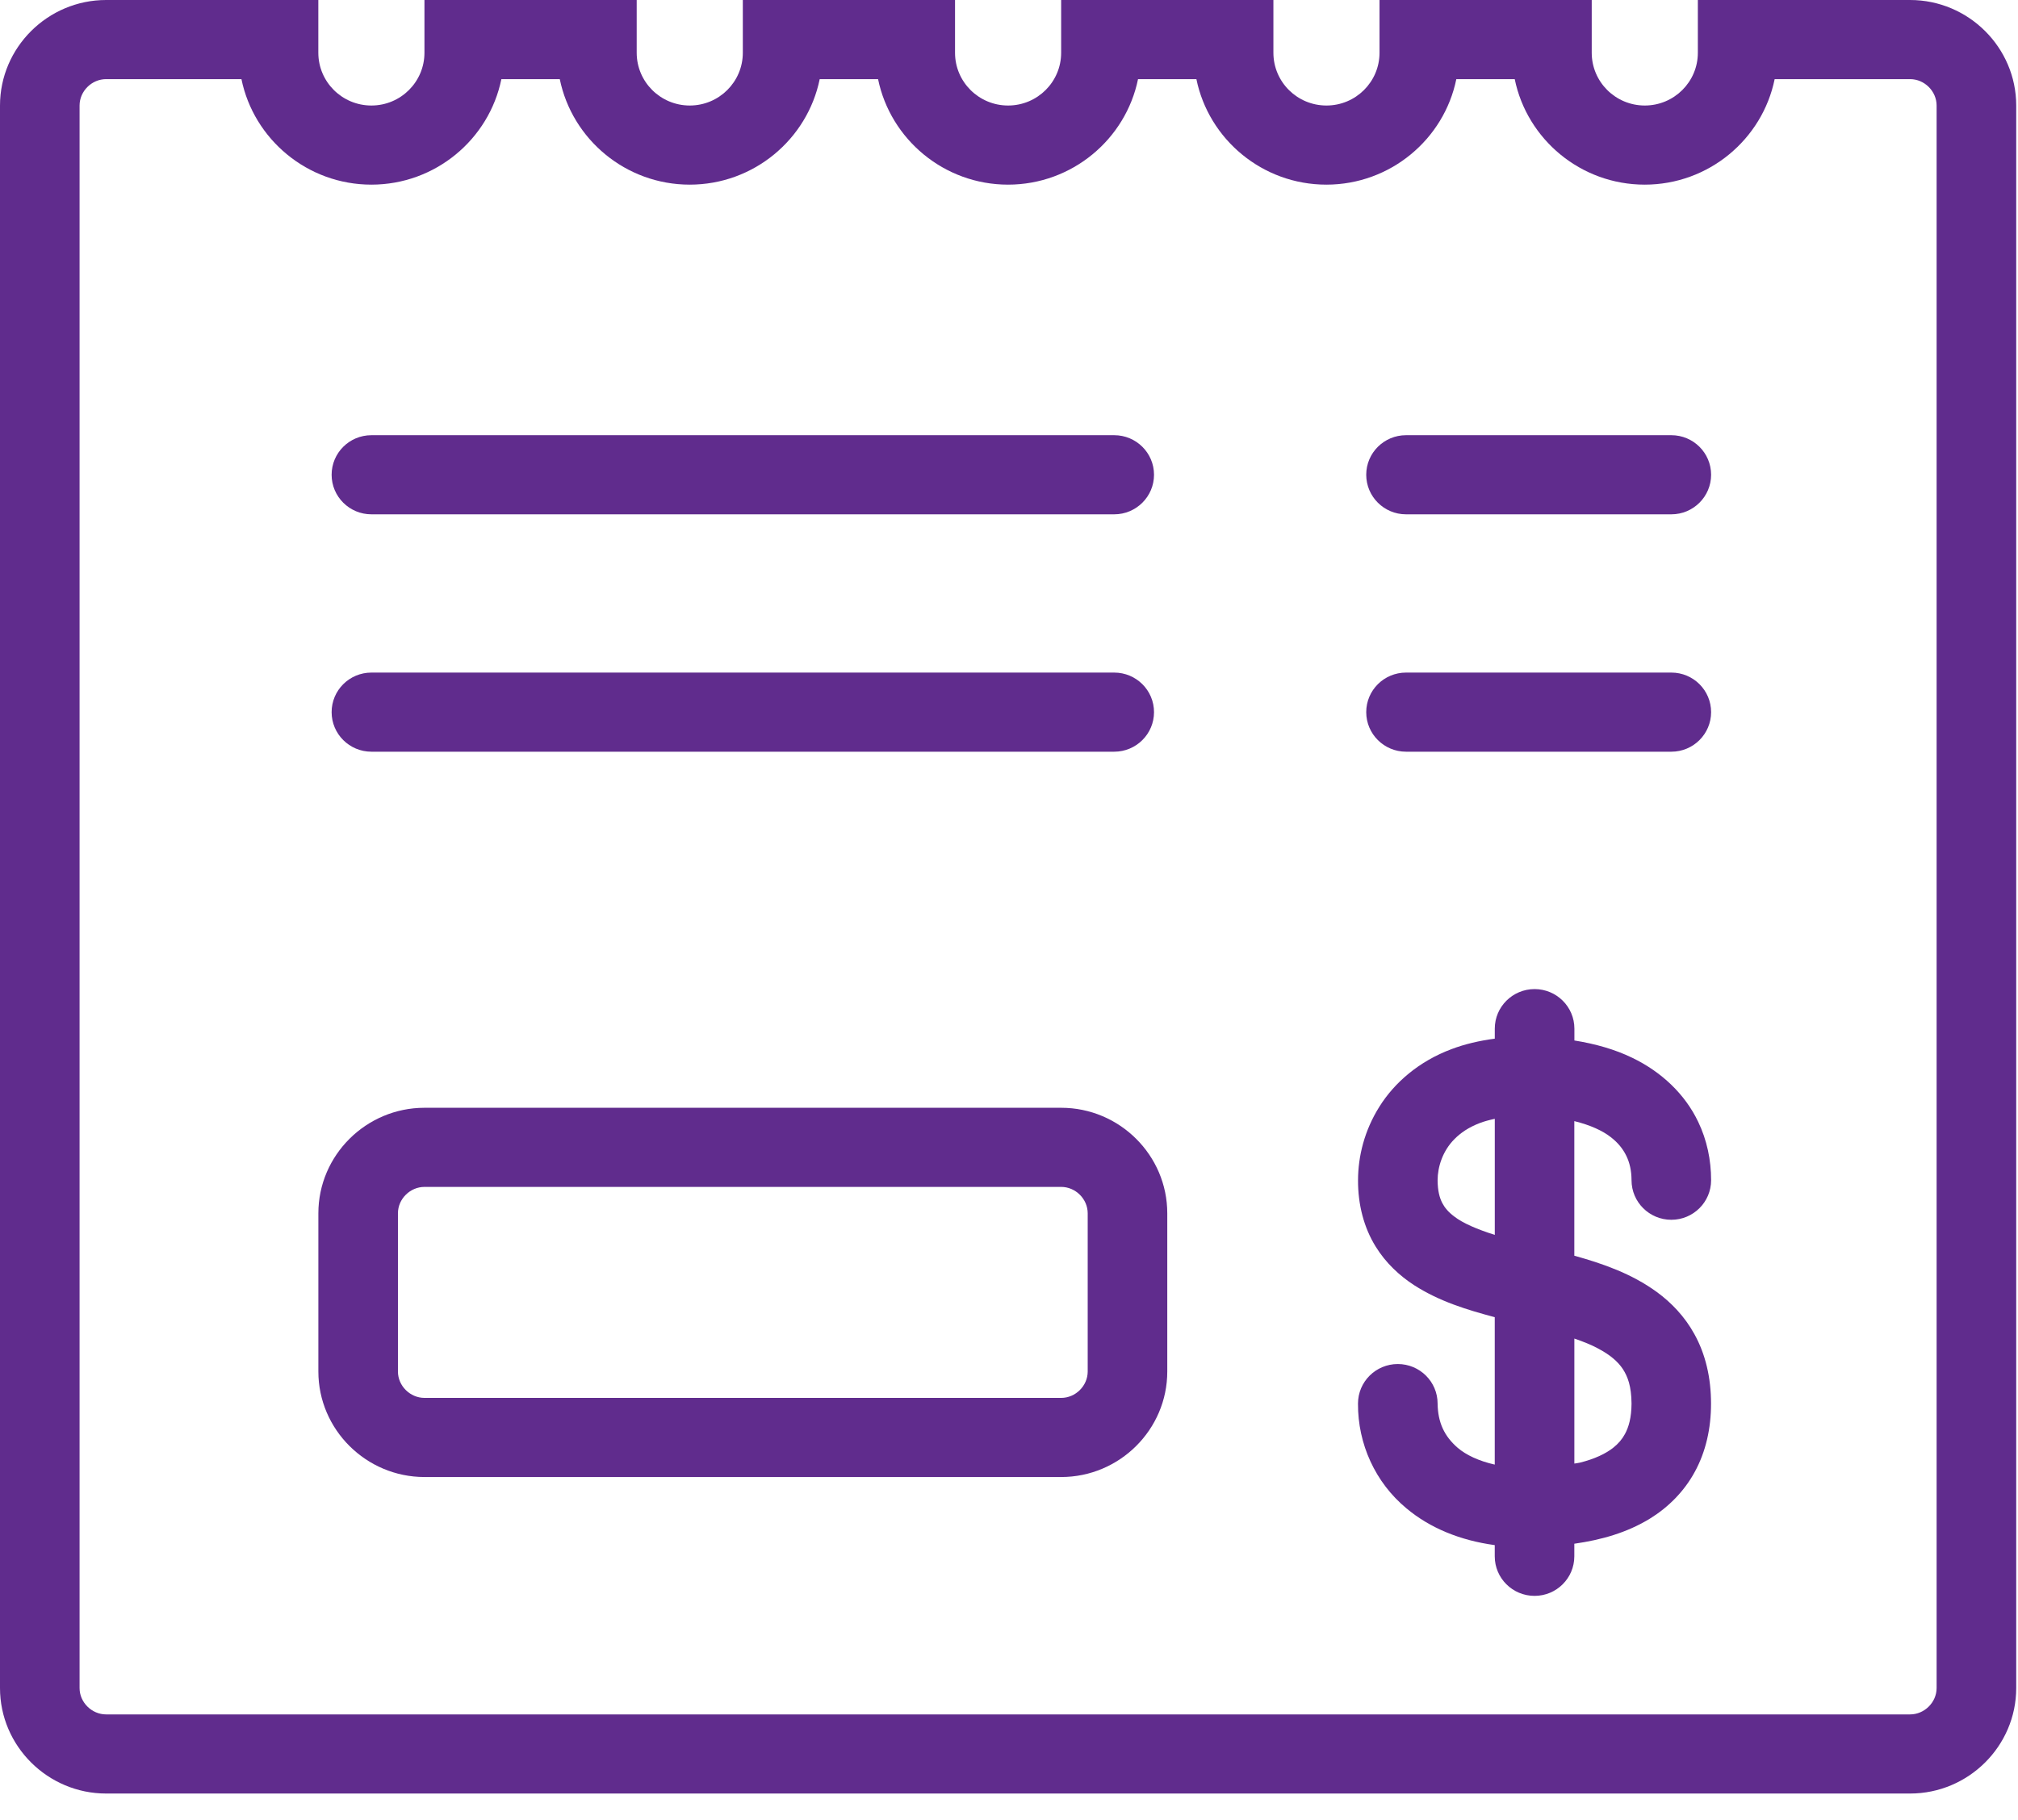 <svg width="51" height="46" viewBox="0 0 51 46" fill="none" xmlns="http://www.w3.org/2000/svg">
<rect width="50.955" height="45.333" fill="black" fill-opacity="0"/>
<path d="M9.387 13H28.159C28.714 13 29.165 12.552 29.165 12C29.165 11.447 28.714 11 28.159 11H9.387C8.831 11 8.381 11.447 8.381 12C8.381 12.552 8.831 13 9.387 13Z" fill="#602C8D"/>
<path d="M9.387 19H28.159C28.714 19 29.165 18.552 29.165 18C29.165 17.447 28.714 17 28.159 17H9.387C8.831 17 8.381 17.447 8.381 18C8.381 18.552 8.831 19 9.387 19Z" fill="#602C8D"/>
<path d="M42.239 11H35.534C34.979 11 34.528 11.447 34.528 12C34.528 12.552 34.979 13 35.534 13H42.239C42.794 13 43.244 12.552 43.244 12C43.244 11.447 42.794 11 42.239 11Z" fill="#602C8D"/>
<path d="M42.239 17H35.534C34.979 17 34.528 17.447 34.528 18C34.528 18.552 34.979 19 35.534 19H42.239C42.794 19 43.244 18.552 43.244 18C43.244 17.447 42.794 17 42.239 17Z" fill="#602C8D"/>
<path d="M40.707 28.741C40.896 28.887 41.018 29.043 41.102 29.216C41.186 29.389 41.232 29.589 41.233 29.831C41.233 30.383 41.683 30.831 42.239 30.831C42.794 30.831 43.244 30.383 43.244 29.831C43.244 29.321 43.139 28.815 42.917 28.354C42.586 27.659 41.994 27.094 41.25 26.736C40.815 26.525 40.323 26.385 39.789 26.299V26C39.789 25.447 39.338 25 38.783 25C38.228 25 37.777 25.447 37.777 26V26.253C37.384 26.305 37.017 26.391 36.685 26.517C35.86 26.825 35.241 27.365 34.862 27.97C34.48 28.577 34.322 29.231 34.321 29.831C34.318 30.452 34.472 31.033 34.766 31.507C35.022 31.923 35.368 32.242 35.734 32.481C36.379 32.897 37.081 33.107 37.761 33.289C37.767 33.291 37.771 33.292 37.776 33.293V37.019C37.371 36.927 37.054 36.777 36.84 36.595C36.503 36.302 36.339 35.959 36.332 35.477C36.332 34.924 35.881 34.477 35.326 34.477C34.771 34.477 34.32 34.924 34.32 35.477C34.313 36.498 34.76 37.473 35.54 38.121C36.139 38.625 36.908 38.936 37.776 39.054V39.337C37.776 39.89 38.227 40.337 38.782 40.337C39.337 40.337 39.787 39.89 39.787 39.337V39.019C40.47 38.922 41.121 38.739 41.703 38.381C42.159 38.099 42.564 37.699 42.835 37.196C43.109 36.693 43.243 36.105 43.242 35.477C43.243 34.823 43.101 34.222 42.82 33.718C42.578 33.277 42.239 32.925 41.873 32.657C41.227 32.187 40.509 31.943 39.817 31.747C39.806 31.745 39.797 31.743 39.787 31.739V28.337C40.193 28.437 40.503 28.581 40.707 28.741ZM36.754 30.749C36.602 30.635 36.514 30.529 36.447 30.402C36.383 30.273 36.334 30.107 36.332 29.832C36.332 29.499 36.457 29.093 36.758 28.791C36.911 28.637 37.11 28.496 37.4 28.385C37.51 28.343 37.638 28.309 37.777 28.279V31.213C37.332 31.072 36.97 30.917 36.754 30.749ZM40.385 34.083C40.69 34.244 40.886 34.412 41.013 34.603C41.138 34.797 41.229 35.037 41.233 35.476C41.231 35.834 41.162 36.069 41.067 36.245C40.995 36.378 40.904 36.485 40.776 36.588C40.587 36.74 40.303 36.877 39.925 36.97C39.884 36.981 39.831 36.984 39.788 36.993V33.833C40.011 33.91 40.216 33.991 40.385 34.083Z" fill="#602C8D"/>
<path d="M26.819 28H10.728C9.253 28 8.046 29.2 8.046 30.667V34.667C8.046 36.133 9.253 37.333 10.728 37.333H26.819C28.294 37.333 29.5 36.133 29.5 34.667V30.667C29.5 29.2 28.294 28 26.819 28ZM27.489 34.667C27.489 35.028 27.182 35.333 26.819 35.333H10.728C10.364 35.333 10.057 35.028 10.057 34.667V30.667C10.057 30.305 10.364 30 10.728 30H26.819C27.182 30 27.489 30.305 27.489 30.667V34.667Z" fill="#602C8D"/>
<path d="M48.273 0H42.909V1.333C42.909 2.07 42.308 2.667 41.568 2.667C40.828 2.667 40.227 2.07 40.227 1.333V0H34.864V1.333C34.864 2.07 34.263 2.667 33.523 2.667C32.782 2.667 32.182 2.07 32.182 1.333V0H26.818V1.333C26.818 2.07 26.218 2.667 25.477 2.667C24.737 2.667 24.136 2.07 24.136 1.333V0H18.773V1.333C18.773 2.07 18.172 2.667 17.432 2.667C16.692 2.667 16.091 2.07 16.091 1.333V0H10.727V1.333C10.727 2.07 10.127 2.667 9.386 2.667C8.646 2.667 8.045 2.07 8.045 1.333V0H2.682C1.207 0 0 1.2 0 2.667V42.667C0 44.133 1.207 45.333 2.682 45.333H48.273C49.748 45.333 50.955 44.133 50.955 42.667V2.667C50.955 1.2 49.748 0 48.273 0ZM48.943 42.667C48.943 43.028 48.636 43.333 48.273 43.333H2.682C2.318 43.333 2.011 43.028 2.011 42.667V2.667C2.011 2.305 2.318 2 2.682 2H6.102C6.413 3.519 7.768 4.667 9.386 4.667C11.005 4.667 12.361 3.519 12.671 2H14.147C14.458 3.519 15.813 4.667 17.431 4.667C19.05 4.667 20.405 3.519 20.716 2H22.191C22.503 3.519 23.858 4.667 25.476 4.667C27.094 4.667 28.45 3.519 28.761 2H30.236C30.547 3.519 31.902 4.667 33.521 4.667C35.139 4.667 36.495 3.519 36.805 2H38.281C38.592 3.519 39.947 4.667 41.566 4.667C43.184 4.667 44.54 3.519 44.85 2H48.273C48.636 2 48.943 2.305 48.943 2.667V42.667Z" fill="#602C8D"/>
</svg>
